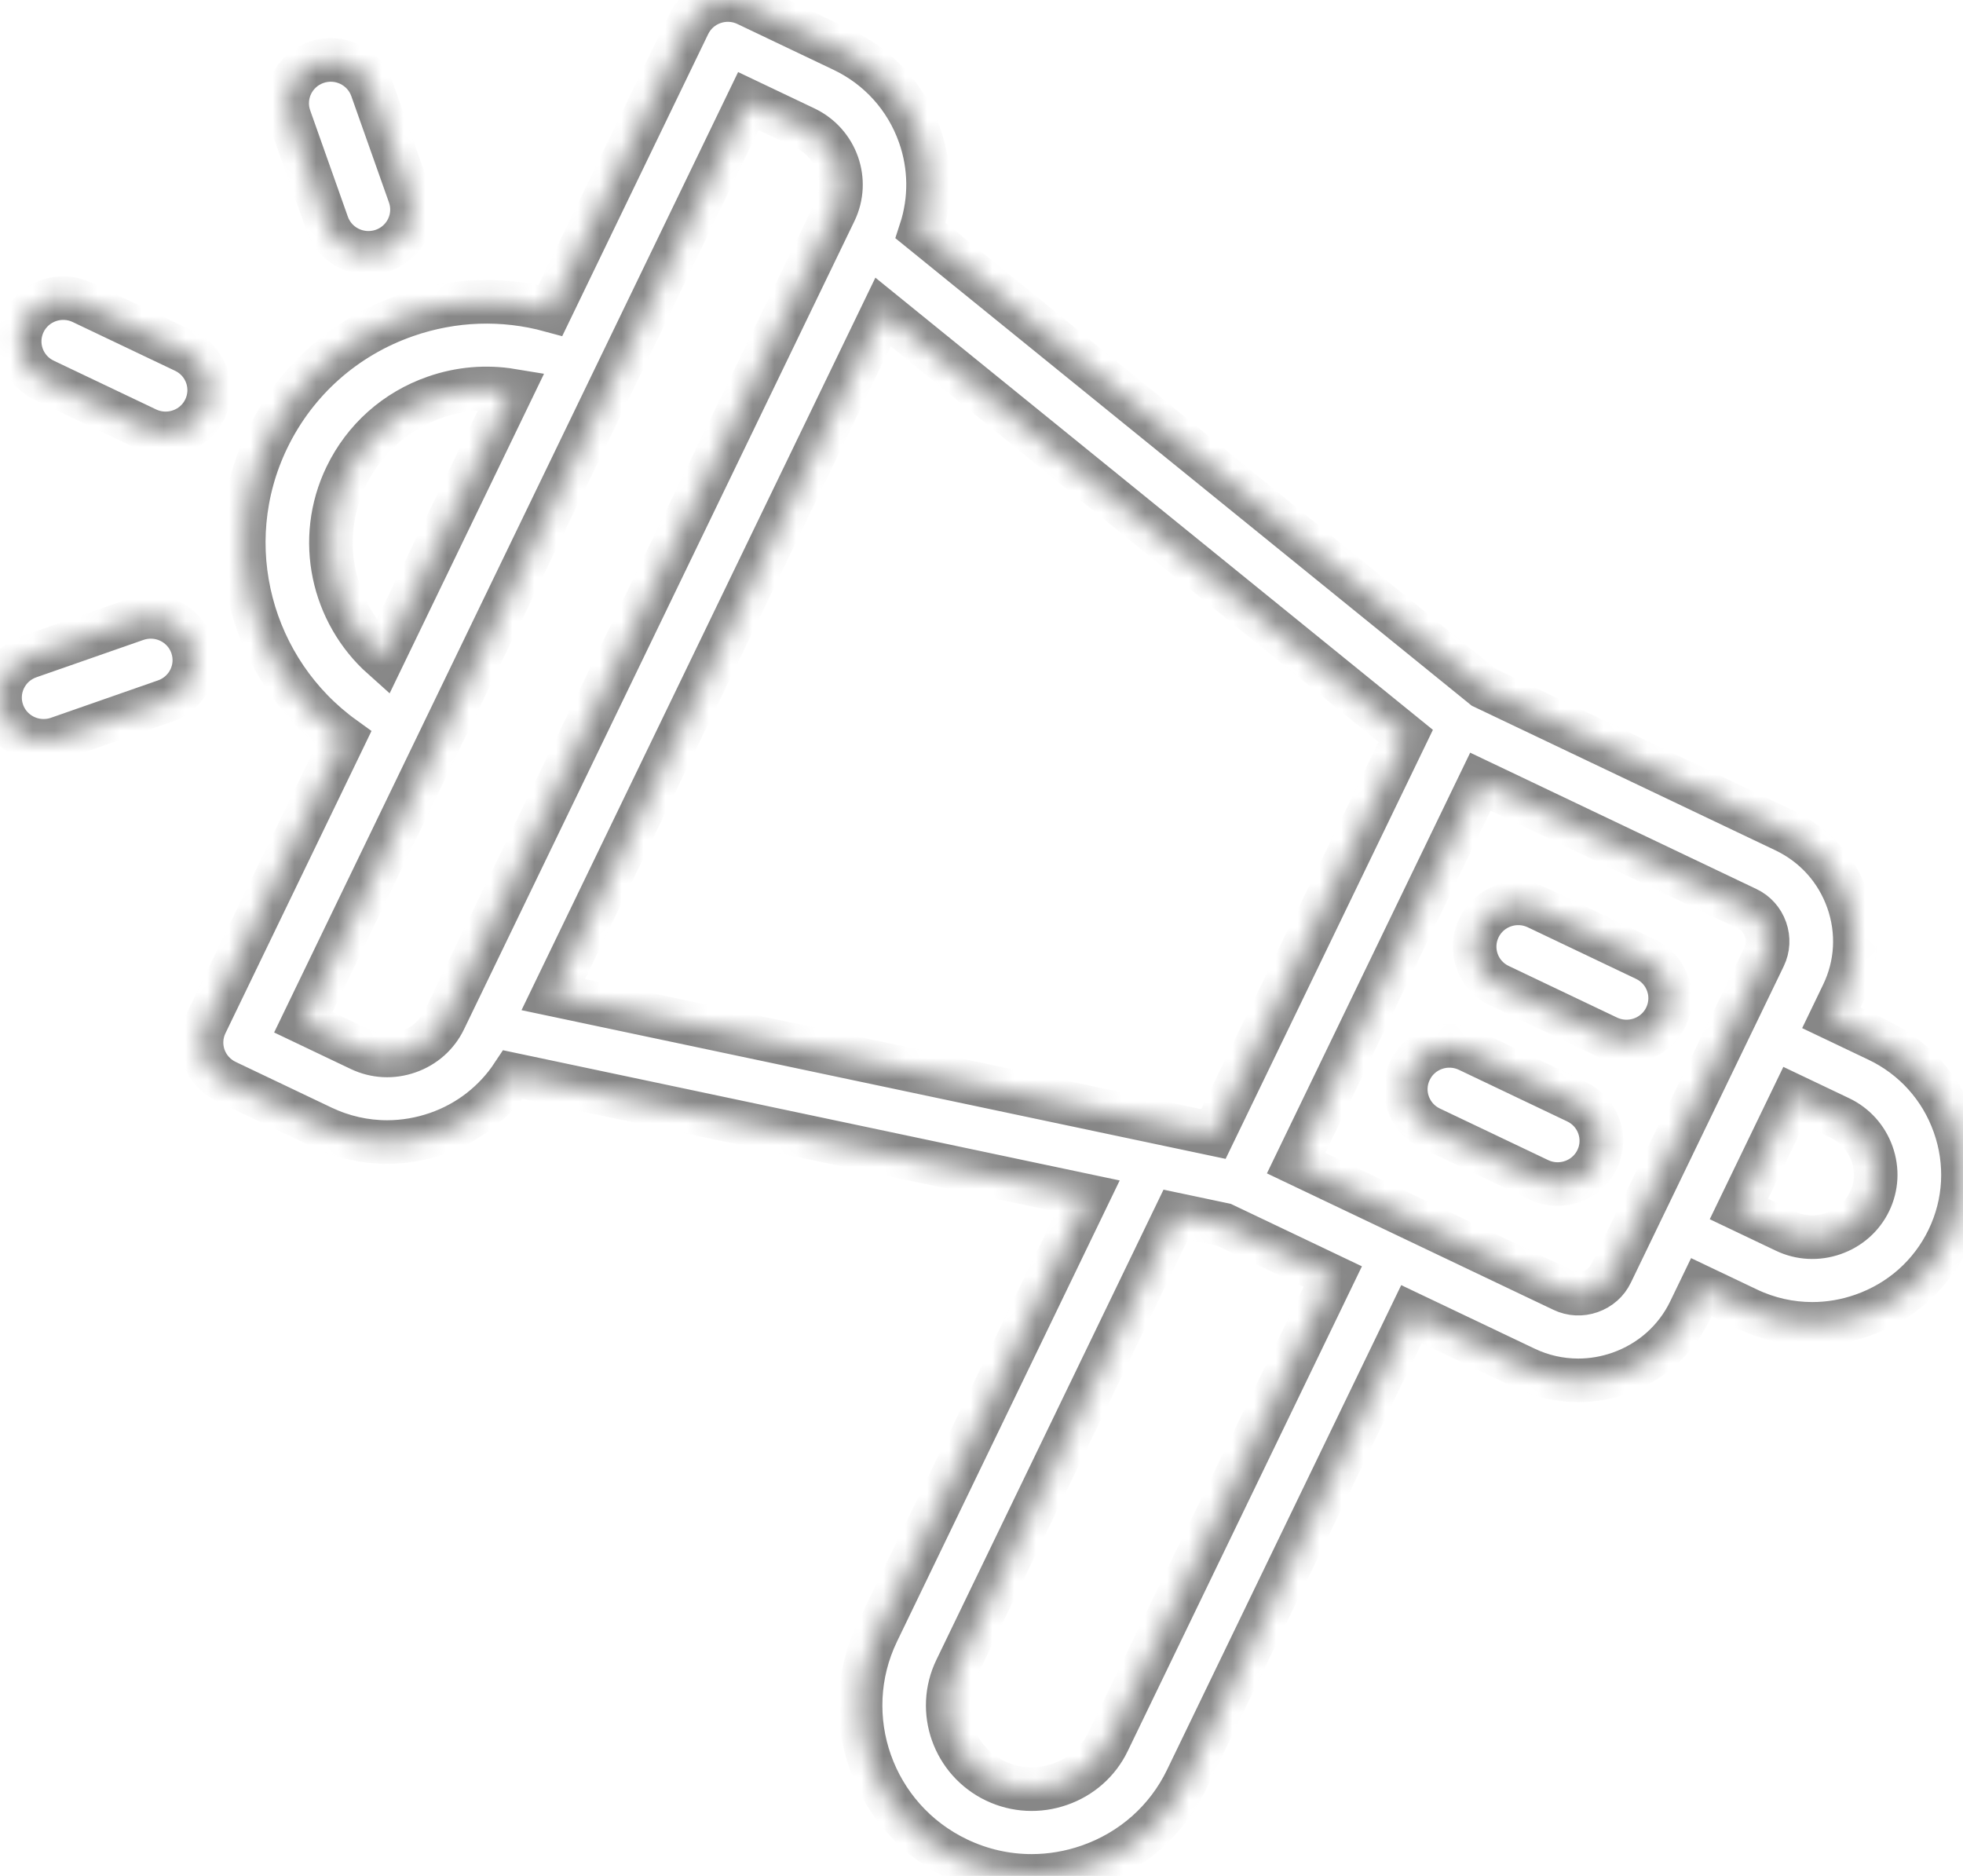 <svg width="90" height="86" viewBox="0 0 90 86" fill="none" xmlns="http://www.w3.org/2000/svg">
<mask id="path-1-inside-1_640_1652" fill="white">
<path d="M68.014 31.501L81.829 38.08C83.189 38.727 84.216 39.866 84.719 41.285C85.222 42.704 85.139 44.229 84.486 45.579L83.963 46.663L86.087 47.675C87.743 48.463 88.992 49.849 89.604 51.578C90.216 53.306 90.115 55.163 89.322 56.807C88.528 58.451 87.132 59.69 85.391 60.298C84.638 60.562 83.863 60.692 83.09 60.692C82.074 60.692 81.065 60.467 80.126 60.02L78.001 59.008L77.478 60.091C76.826 61.441 75.678 62.46 74.25 62.959C73.632 63.175 72.994 63.282 72.359 63.282C71.525 63.282 70.695 63.097 69.924 62.728L64.711 60.246L54.408 81.569C53.503 83.444 51.911 84.859 49.925 85.552C49.066 85.851 48.182 86 47.299 86C46.141 86 44.99 85.744 43.917 85.232C40.007 83.371 38.353 78.699 40.227 74.817L49.88 54.832L23.518 49.266C22.695 50.513 21.493 51.461 20.047 51.965C19.295 52.226 18.518 52.357 17.747 52.357C16.732 52.357 15.723 52.131 14.782 51.685L10.372 49.584C9.895 49.356 9.527 48.949 9.351 48.453C9.175 47.957 9.206 47.41 9.435 46.936L15.767 33.831C11.499 30.759 9.91 24.993 12.269 20.11C13.556 17.449 15.809 15.444 18.612 14.465C20.778 13.71 23.07 13.638 25.237 14.229L31.568 1.127C32.046 0.139 33.241 -0.279 34.235 0.196L38.645 2.297C40.299 3.085 41.548 4.471 42.16 6.198C42.668 7.635 42.677 9.158 42.213 10.575L68.014 31.501ZM25.366 45.596L55.633 51.987L64.451 33.737L40.486 14.301L25.366 45.596ZM81.853 56.436C82.546 56.766 83.329 56.807 84.063 56.55C84.796 56.294 85.382 55.776 85.714 55.088C86.046 54.4 86.087 53.622 85.829 52.894C85.57 52.165 85.047 51.584 84.356 51.253L82.231 50.241L79.727 55.424L81.853 56.436ZM71.651 59.145C72.048 59.334 72.5 59.358 72.921 59.21C73.343 59.062 73.68 58.765 73.87 58.371L80.88 43.862C81.07 43.468 81.094 43.02 80.945 42.602C80.796 42.183 80.497 41.848 80.1 41.66L67.873 35.836L59.424 53.322L71.651 59.145ZM43.832 76.529C42.91 78.436 43.724 80.734 45.645 81.647C46.57 82.087 47.619 82.141 48.596 81.8C49.574 81.459 50.358 80.764 50.801 79.847L61.104 58.524L56.107 56.144L53.905 55.679L43.832 76.529ZM19.938 18.212C18.14 18.838 16.698 20.124 15.873 21.829C14.473 24.728 15.247 28.109 17.541 30.156L23.46 17.904C22.293 17.711 21.087 17.809 19.938 18.212ZM36.916 5.875L34.309 4.634L13.906 46.863L16.513 48.105C17.204 48.434 17.989 48.475 18.722 48.218C19.454 47.964 20.039 47.444 20.371 46.758L38.272 9.705C38.962 8.278 38.353 6.56 36.916 5.875ZM68.742 45.187L73.709 47.553C73.988 47.685 74.282 47.748 74.573 47.748C75.319 47.748 76.034 47.332 76.378 46.62C76.855 45.632 76.436 44.447 75.44 43.973L70.473 41.607C69.477 41.133 68.283 41.549 67.806 42.538C67.327 43.528 67.746 44.713 68.742 45.187ZM65.585 51.722L70.553 54.088C70.832 54.22 71.126 54.283 71.417 54.283C72.161 54.283 72.878 53.867 73.222 53.155C73.699 52.167 73.28 50.982 72.284 50.508L67.317 48.142C66.321 47.668 65.127 48.084 64.65 49.073C64.169 50.061 64.59 51.248 65.585 51.722ZM18.776 8.949L17.05 4.074C16.684 3.039 15.543 2.496 14.502 2.859C13.46 3.223 12.912 4.355 13.278 5.39L15.005 10.265C15.294 11.082 16.065 11.592 16.891 11.592C17.112 11.592 17.334 11.556 17.555 11.48C18.595 11.118 19.144 9.984 18.776 8.949ZM9.395 18.743C9.873 17.755 9.454 16.57 8.458 16.096L3.764 13.861C2.769 13.387 1.575 13.803 1.097 14.791C0.62 15.78 1.039 16.965 2.035 17.439L6.729 19.674C7.007 19.806 7.302 19.869 7.592 19.869C8.337 19.869 9.052 19.455 9.395 18.743ZM1.337 30.106C0.295 30.47 -0.252 31.603 0.114 32.637C0.403 33.454 1.174 33.963 2 33.963C2.221 33.963 2.443 33.928 2.664 33.851L7.575 32.136C8.617 31.772 9.164 30.64 8.798 29.605C8.432 28.571 7.291 28.028 6.25 28.391L1.337 30.106Z"/>
</mask>
<path d="M68.014 31.501L81.829 38.08C83.189 38.727 84.216 39.866 84.719 41.285C85.222 42.704 85.139 44.229 84.486 45.579L83.963 46.663L86.087 47.675C87.743 48.463 88.992 49.849 89.604 51.578C90.216 53.306 90.115 55.163 89.322 56.807C88.528 58.451 87.132 59.69 85.391 60.298C84.638 60.562 83.863 60.692 83.09 60.692C82.074 60.692 81.065 60.467 80.126 60.02L78.001 59.008L77.478 60.091C76.826 61.441 75.678 62.46 74.25 62.959C73.632 63.175 72.994 63.282 72.359 63.282C71.525 63.282 70.695 63.097 69.924 62.728L64.711 60.246L54.408 81.569C53.503 83.444 51.911 84.859 49.925 85.552C49.066 85.851 48.182 86 47.299 86C46.141 86 44.99 85.744 43.917 85.232C40.007 83.371 38.353 78.699 40.227 74.817L49.88 54.832L23.518 49.266C22.695 50.513 21.493 51.461 20.047 51.965C19.295 52.226 18.518 52.357 17.747 52.357C16.732 52.357 15.723 52.131 14.782 51.685L10.372 49.584C9.895 49.356 9.527 48.949 9.351 48.453C9.175 47.957 9.206 47.41 9.435 46.936L15.767 33.831C11.499 30.759 9.91 24.993 12.269 20.11C13.556 17.449 15.809 15.444 18.612 14.465C20.778 13.71 23.07 13.638 25.237 14.229L31.568 1.127C32.046 0.139 33.241 -0.279 34.235 0.196L38.645 2.297C40.299 3.085 41.548 4.471 42.16 6.198C42.668 7.635 42.677 9.158 42.213 10.575L68.014 31.501ZM25.366 45.596L55.633 51.987L64.451 33.737L40.486 14.301L25.366 45.596ZM81.853 56.436C82.546 56.766 83.329 56.807 84.063 56.55C84.796 56.294 85.382 55.776 85.714 55.088C86.046 54.4 86.087 53.622 85.829 52.894C85.57 52.165 85.047 51.584 84.356 51.253L82.231 50.241L79.727 55.424L81.853 56.436ZM71.651 59.145C72.048 59.334 72.5 59.358 72.921 59.21C73.343 59.062 73.68 58.765 73.87 58.371L80.88 43.862C81.07 43.468 81.094 43.02 80.945 42.602C80.796 42.183 80.497 41.848 80.1 41.66L67.873 35.836L59.424 53.322L71.651 59.145ZM43.832 76.529C42.91 78.436 43.724 80.734 45.645 81.647C46.57 82.087 47.619 82.141 48.596 81.8C49.574 81.459 50.358 80.764 50.801 79.847L61.104 58.524L56.107 56.144L53.905 55.679L43.832 76.529ZM19.938 18.212C18.14 18.838 16.698 20.124 15.873 21.829C14.473 24.728 15.247 28.109 17.541 30.156L23.46 17.904C22.293 17.711 21.087 17.809 19.938 18.212ZM36.916 5.875L34.309 4.634L13.906 46.863L16.513 48.105C17.204 48.434 17.989 48.475 18.722 48.218C19.454 47.964 20.039 47.444 20.371 46.758L38.272 9.705C38.962 8.278 38.353 6.56 36.916 5.875ZM68.742 45.187L73.709 47.553C73.988 47.685 74.282 47.748 74.573 47.748C75.319 47.748 76.034 47.332 76.378 46.62C76.855 45.632 76.436 44.447 75.44 43.973L70.473 41.607C69.477 41.133 68.283 41.549 67.806 42.538C67.327 43.528 67.746 44.713 68.742 45.187ZM65.585 51.722L70.553 54.088C70.832 54.22 71.126 54.283 71.417 54.283C72.161 54.283 72.878 53.867 73.222 53.155C73.699 52.167 73.28 50.982 72.284 50.508L67.317 48.142C66.321 47.668 65.127 48.084 64.65 49.073C64.169 50.061 64.59 51.248 65.585 51.722ZM18.776 8.949L17.05 4.074C16.684 3.039 15.543 2.496 14.502 2.859C13.46 3.223 12.912 4.355 13.278 5.39L15.005 10.265C15.294 11.082 16.065 11.592 16.891 11.592C17.112 11.592 17.334 11.556 17.555 11.48C18.595 11.118 19.144 9.984 18.776 8.949ZM9.395 18.743C9.873 17.755 9.454 16.57 8.458 16.096L3.764 13.861C2.769 13.387 1.575 13.803 1.097 14.791C0.62 15.78 1.039 16.965 2.035 17.439L6.729 19.674C7.007 19.806 7.302 19.869 7.592 19.869C8.337 19.869 9.052 19.455 9.395 18.743ZM1.337 30.106C0.295 30.47 -0.252 31.603 0.114 32.637C0.403 33.454 1.174 33.963 2 33.963C2.221 33.963 2.443 33.928 2.664 33.851L7.575 32.136C8.617 31.772 9.164 30.64 8.798 29.605C8.432 28.571 7.291 28.028 6.25 28.391L1.337 30.106Z" stroke="#878787" stroke-width="2" mask="url(#path-1-inside-1_640_1652)"/>
</svg>
